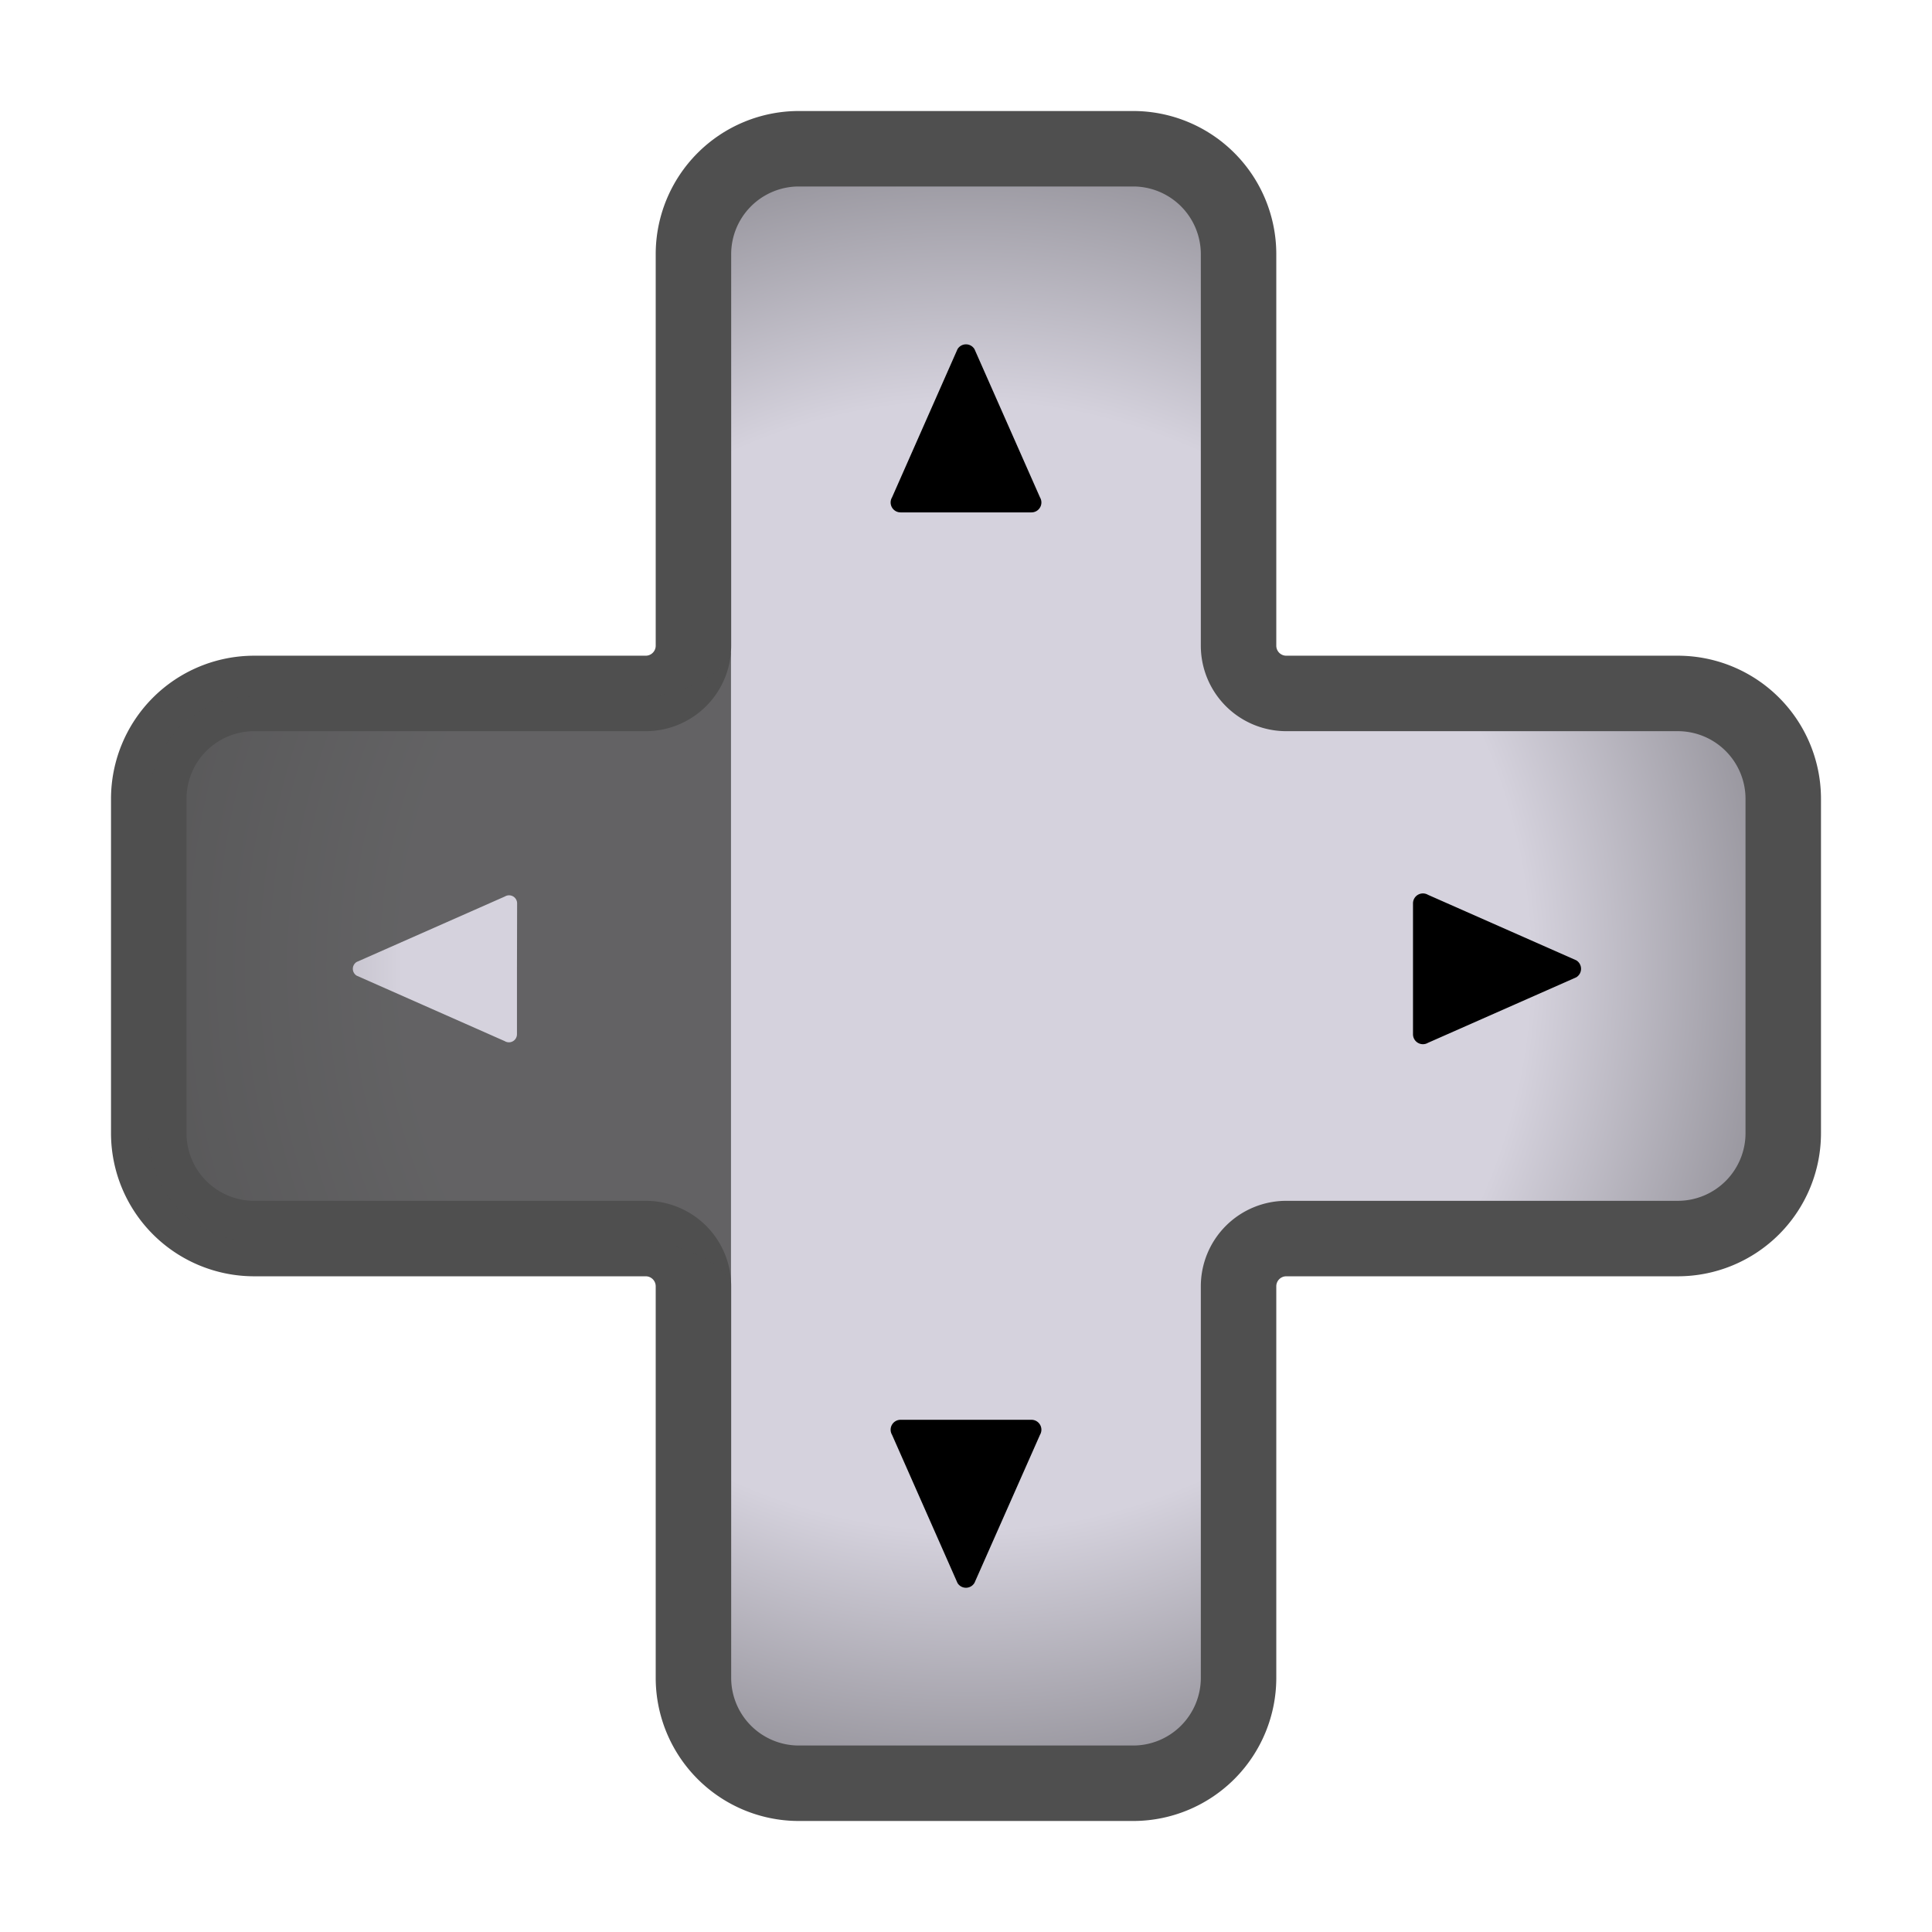 <svg id="Layer_1" data-name="Layer 1" xmlns="http://www.w3.org/2000/svg" xmlns:xlink="http://www.w3.org/1999/xlink" viewBox="0 0 512 512"><defs><style>.cls-1{stroke:#4f4f4f;stroke-width:20px;fill:url(#radial-gradient);}.cls-1,.cls-2{stroke-miterlimit:10;}.cls-2{stroke:#000;}.cls-3{fill:#4f4f4f;opacity:0.85;}</style><radialGradient id="radial-gradient" cx="256" cy="256" r="216.58" gradientUnits="userSpaceOnUse"><stop offset="0.69" stop-color="#d5d2dd"/><stop offset="1" stop-color="#96949c"/></radialGradient></defs><path class="cls-1" d="M67.35,328.23H171.12a12.65,12.65,0,0,1,12.65,12.65V444.65a27.94,27.94,0,0,0,27.93,27.93h88.6a27.94,27.94,0,0,0,27.93-27.93V340.88a12.65,12.65,0,0,1,12.65-12.65H444.65a27.94,27.94,0,0,0,27.93-27.93V211.7a27.94,27.94,0,0,0-27.93-27.93H340.88a12.65,12.65,0,0,1-12.65-12.65V67.35A27.94,27.94,0,0,0,300.3,39.42H211.7a27.94,27.94,0,0,0-27.93,27.93V171.12a12.65,12.65,0,0,1-12.65,12.65H67.35A27.94,27.94,0,0,0,39.42,211.7v88.6A27.94,27.94,0,0,0,67.35,328.23Z"/><path class="cls-2" d="M417.48,254.93,378.2,237.58a2.13,2.13,0,0,0-3.24,1.81V274.1a2.13,2.13,0,0,0,3.24,1.81l39.28-17.35A2.13,2.13,0,0,0,417.48,254.93Z"/><path class="cls-3" d="M171.12,184.52H67.35a27.93,27.93,0,0,0-27.93,27.93V301A27.93,27.93,0,0,0,67.35,329H171.12c7,0,22.6,5.67,22.6,12.66V171.86C193.72,178.85,178.11,184.52,171.12,184.52ZM137,256.75V274.1a2.13,2.13,0,0,1-3.24,1.81L94.52,258.56a2.13,2.13,0,0,1,0-3.63l39.28-17.35a2.13,2.13,0,0,1,3.24,1.81Z"/><path class="cls-2" d="M254.19,92.77l-17.35,39.28a2.13,2.13,0,0,0,1.81,3.24h34.7a2.13,2.13,0,0,0,1.82-3.24L257.81,92.77A2.12,2.12,0,0,0,254.19,92.77Z"/><path class="cls-2" d="M257.81,419.23,275.17,380a2.13,2.13,0,0,0-1.82-3.24h-34.7a2.13,2.13,0,0,0-1.81,3.24l17.35,39.28A2.12,2.12,0,0,0,257.81,419.23Z"/></svg>